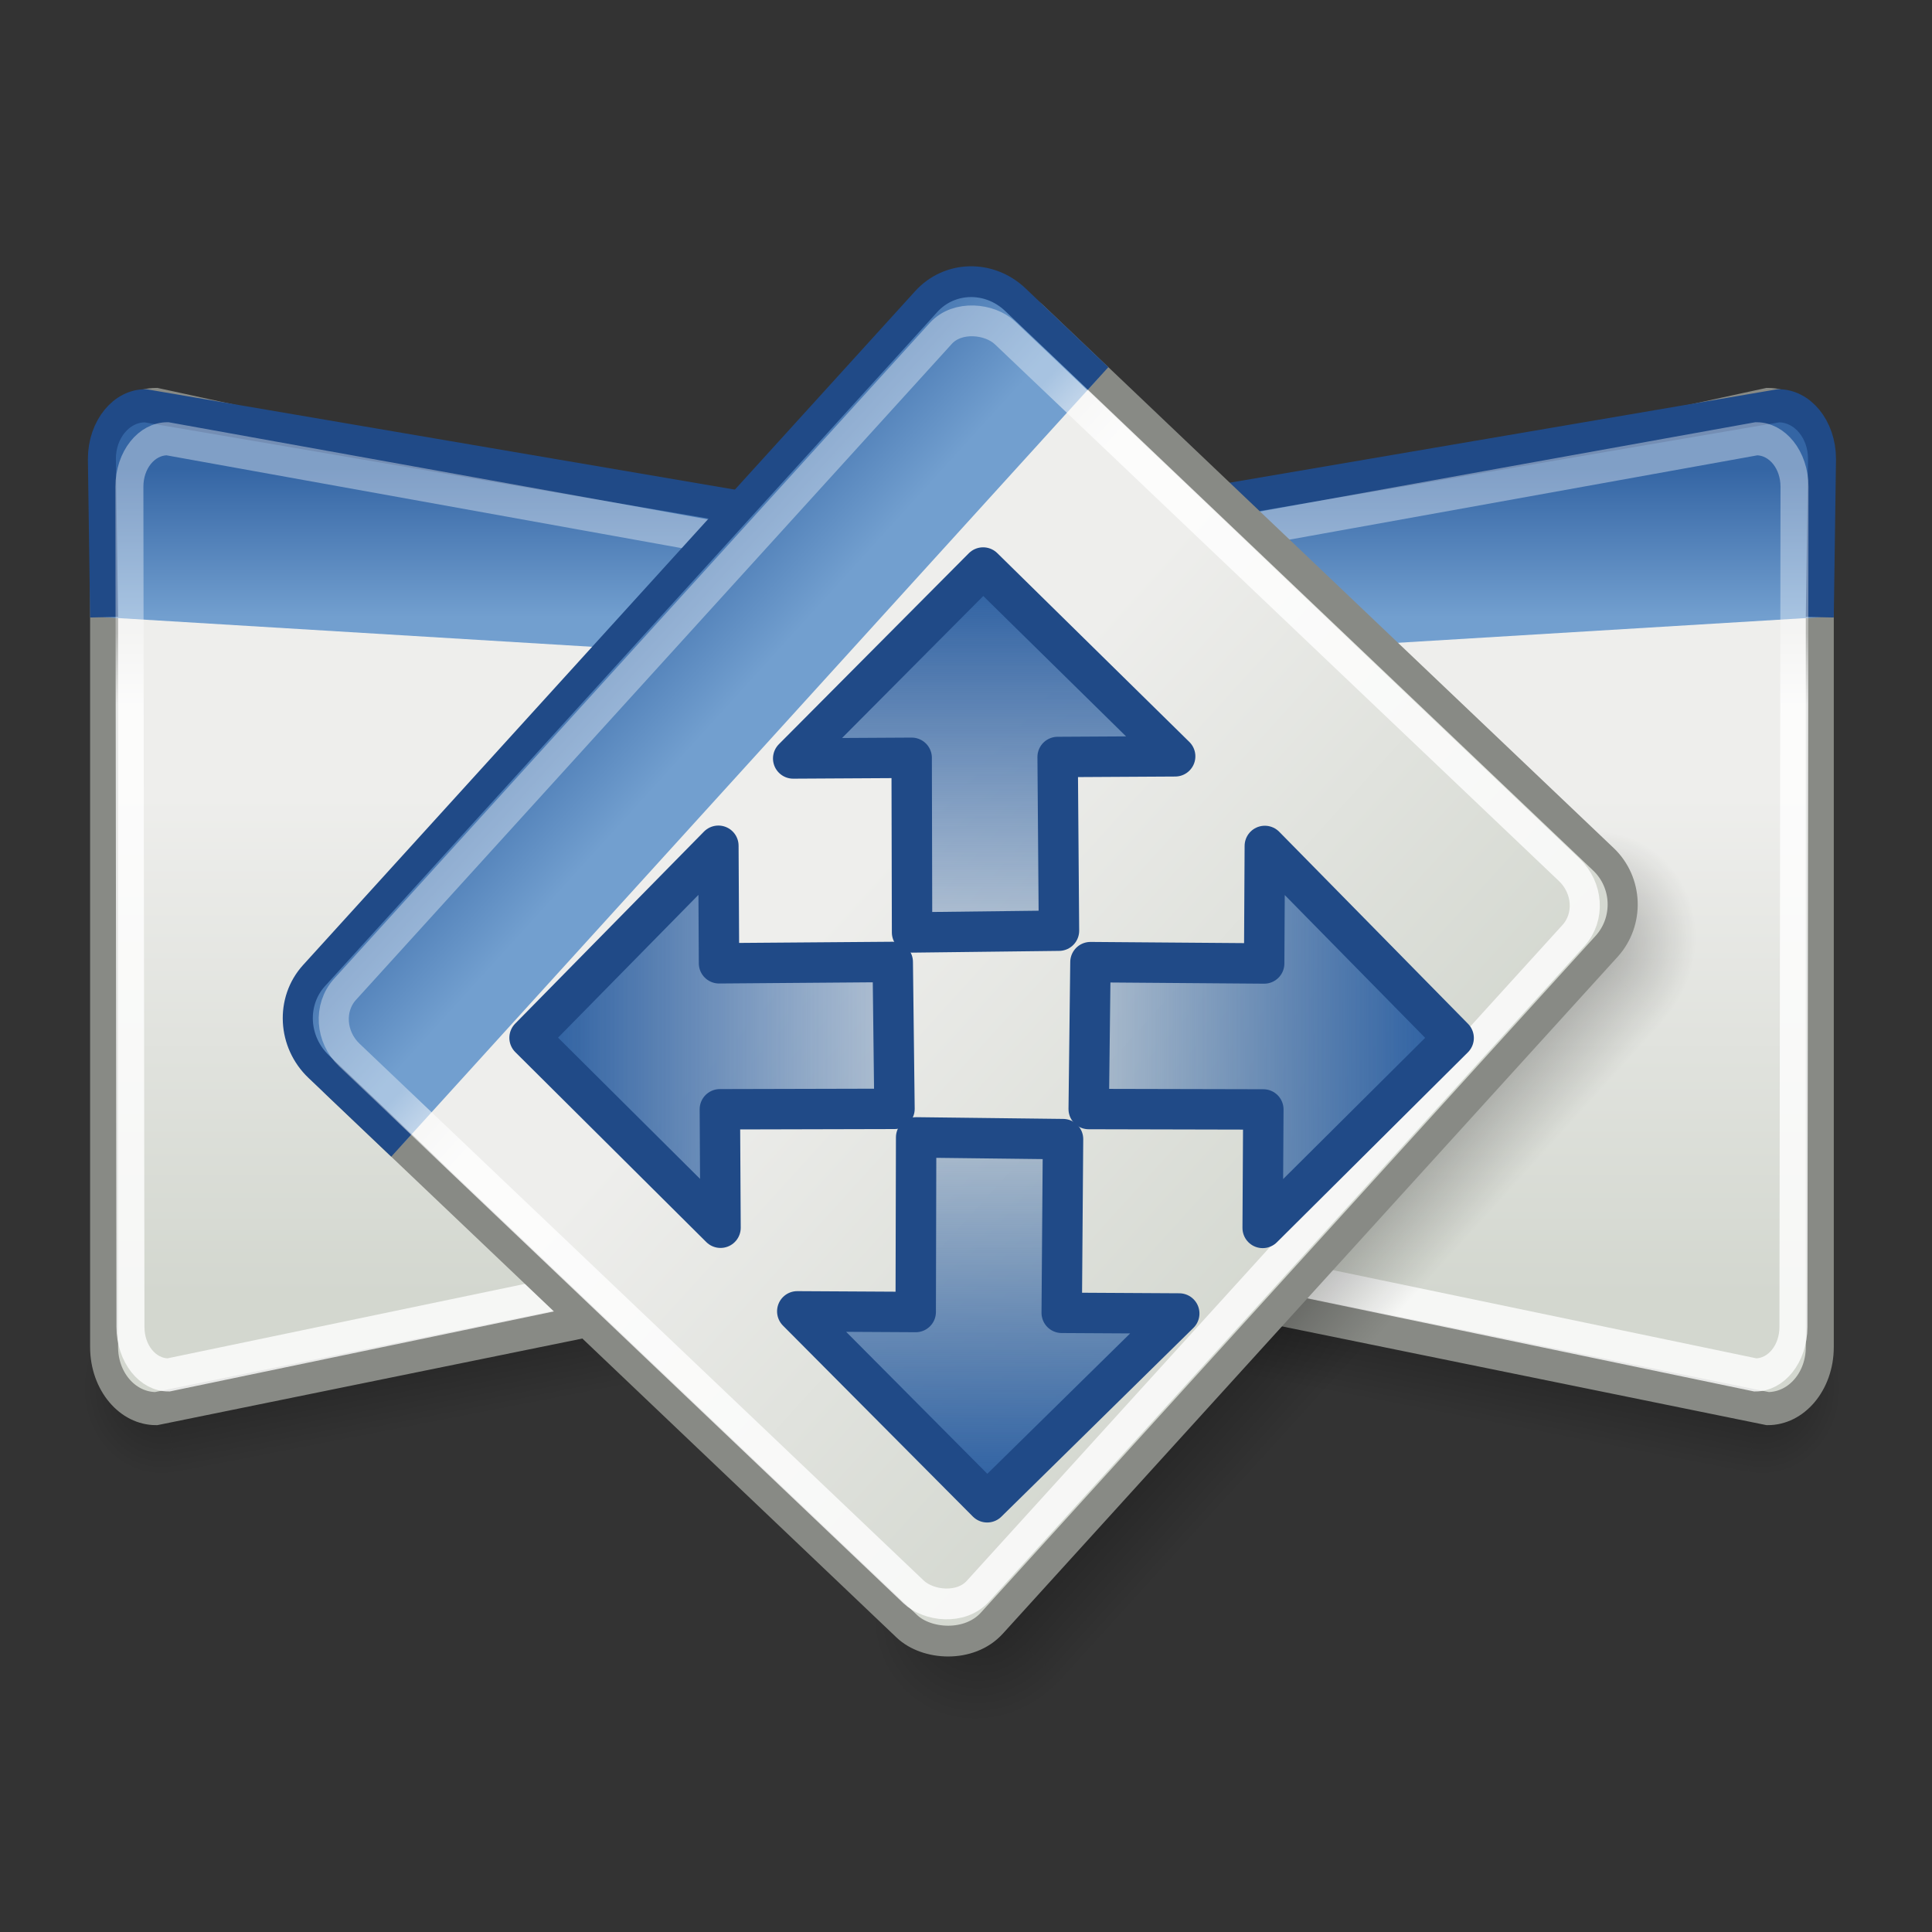 <?xml version="1.0" encoding="UTF-8" standalone="no"?>
<!-- Created with Inkscape (http://www.inkscape.org/) -->
<svg
   xmlns:dc="http://purl.org/dc/elements/1.1/"
   xmlns:cc="http://web.resource.org/cc/"
   xmlns:rdf="http://www.w3.org/1999/02/22-rdf-syntax-ns#"
   xmlns:svg="http://www.w3.org/2000/svg"
   xmlns="http://www.w3.org/2000/svg"
   xmlns:xlink="http://www.w3.org/1999/xlink"
   xmlns:sodipodi="http://sodipodi.sourceforge.net/DTD/sodipodi-0.dtd"
   xmlns:inkscape="http://www.inkscape.org/namespaces/inkscape"
   inkscape:export-ydpi="90.000000"
   inkscape:export-xdpi="90.000000"
   inkscape:export-filename="/home/jimmac/Desktop/wi-fi.png"
   width="72"
   height="72"
   id="svg11300"
   sodipodi:version="0.32"
   inkscape:version="0.45.1"
   sodipodi:docbase="/home/Sam/Desktop/unofficial icons"
   sodipodi:docname="plugin-freewins.svg"
   inkscape:output_extension="org.inkscape.output.svg.inkscape"
   version="1.0">
  <rect width="100%" height="100%" fill="#333333" stroke="none"/>
  <defs
     id="defs3">
    <linearGradient
       id="linearGradient47870">
      <stop
         id="stop47872"
         offset="0"
         style="stop-color:#000000;stop-opacity:0" />
      <stop
         id="stop47878"
         offset="0.5"
         style="stop-color:#000000;stop-opacity:1" />
      <stop
         id="stop47874"
         offset="1"
         style="stop-color:#000000;stop-opacity:0" />
    </linearGradient>
    <linearGradient
       id="linearGradient51765">
      <stop
         id="stop51767"
         offset="0"
         style="stop-color:#000000;stop-opacity:1" />
      <stop
         id="stop51769"
         offset="1"
         style="stop-color:#000000;stop-opacity:0" />
    </linearGradient>
    <linearGradient
       id="linearGradient2781">
      <stop
         id="stop2783"
         offset="0"
         style="stop-color:#d3d7cf;stop-opacity:1" />
      <stop
         id="stop2785"
         offset="1"
         style="stop-color:#eeeeec;stop-opacity:1" />
    </linearGradient>
    <linearGradient
       id="linearGradient3674">
      <stop
         id="stop3676"
         offset="0"
         style="stop-color:#3465a4;stop-opacity:1" />
      <stop
         id="stop3678"
         offset="1"
         style="stop-color:#729fcf;stop-opacity:1;" />
    </linearGradient>
    <linearGradient
       id="linearGradient3690">
      <stop
         id="stop3692"
         offset="0"
         style="stop-color:white;stop-opacity:1;" />
      <stop
         id="stop3694"
         offset="1"
         style="stop-color:white;stop-opacity:0.469" />
    </linearGradient>
    <linearGradient
       inkscape:collect="always"
       xlink:href="#linearGradient47870"
       id="linearGradient2282"
       gradientUnits="userSpaceOnUse"
       gradientTransform="matrix(0.979,0,0,0.715,-8.501,52.113)"
       x1="32.085"
       y1="-14.402"
       x2="32.085"
       y2="-5.563" />
    <radialGradient
       inkscape:collect="always"
       xlink:href="#linearGradient51765"
       id="radialGradient2284"
       gradientUnits="userSpaceOnUse"
       gradientTransform="matrix(1.958,-8.146468e-7,6.6614241e-7,1.457,-59.018,62.738)"
       cx="51.438"
       cy="-12.203"
       fx="51.438"
       fy="-12.203"
       r="2.172" />
    <radialGradient
       inkscape:collect="always"
       xlink:href="#linearGradient51765"
       id="radialGradient2286"
       gradientUnits="userSpaceOnUse"
       gradientTransform="matrix(-1.958,-9.2540676e-8,-1.2888861e-7,1.457,110.018,62.738)"
       cx="51.438"
       cy="-12.203"
       fx="51.438"
       fy="-12.203"
       r="2.172" />
    <linearGradient
       inkscape:collect="always"
       xlink:href="#linearGradient3690"
       id="linearGradient2289"
       gradientUnits="userSpaceOnUse"
       gradientTransform="matrix(1.261,0,0,1.206,-7.473,-4.946)"
       x1="9.5"
       y1="16.264"
       x2="9.5"
       y2="13.409" />
    <linearGradient
       inkscape:collect="always"
       xlink:href="#linearGradient3674"
       id="linearGradient2292"
       gradientUnits="userSpaceOnUse"
       gradientTransform="matrix(1.245,0,0,1.271,-7.074,-5.302)"
       x1="23.069"
       y1="6.799"
       x2="23.069"
       y2="12.403" />
    <linearGradient
       inkscape:collect="always"
       xlink:href="#linearGradient2781"
       id="linearGradient2295"
       gradientUnits="userSpaceOnUse"
       gradientTransform="matrix(1.245,0,0,1.177,-7.074,-3.983)"
       x1="24.926"
       y1="40"
       x2="24.926"
       y2="19.539" />
    <linearGradient
       id="linearGradient4138"
       inkscape:collect="always">
      <stop
         id="stop4140"
         offset="0"
         style="stop-color:#3465a4;stop-opacity:1;" />
      <stop
         id="stop4142"
         offset="1"
         style="stop-color:#3465a4;stop-opacity:0;" />
    </linearGradient>
    <linearGradient
       inkscape:collect="always"
       xlink:href="#linearGradient4138"
       id="linearGradient2319"
       gradientUnits="userSpaceOnUse"
       gradientTransform="matrix(0,-1.334,1.31,0,3.326,69.258)"
       x1="22.958"
       y1="13.434"
       x2="22.958"
       y2="27.138" />
    <linearGradient
       inkscape:collect="always"
       xlink:href="#linearGradient4138"
       id="linearGradient2322"
       gradientUnits="userSpaceOnUse"
       gradientTransform="matrix(0,-0.886,-0.87,0,-108.29,17.2)"
       x1="22.958"
       y1="13.434"
       x2="22.958"
       y2="27.138" />
    <linearGradient
       inkscape:collect="always"
       xlink:href="#linearGradient4138"
       id="linearGradient2325"
       gradientUnits="userSpaceOnUse"
       gradientTransform="matrix(0.886,0,0,-0.87,-168.263,33.182)"
       x1="22.958"
       y1="13.434"
       x2="22.958"
       y2="27.138" />
    <linearGradient
       inkscape:collect="always"
       xlink:href="#linearGradient4138"
       id="linearGradient2328"
       gradientUnits="userSpaceOnUse"
       gradientTransform="matrix(1.334,0,0,1.31,6.056,4.74)"
       x1="22.958"
       y1="13.434"
       x2="22.958"
       y2="27.138" />
    <linearGradient
       inkscape:collect="always"
       xlink:href="#linearGradient3690"
       id="linearGradient4281"
       gradientUnits="userSpaceOnUse"
       gradientTransform="matrix(1.261,0,0,1.206,-107.793,-3.781)"
       x1="9.5"
       y1="16.264"
       x2="9.5"
       y2="13.409" />
    <linearGradient
       inkscape:collect="always"
       xlink:href="#linearGradient3690"
       id="linearGradient4283"
       gradientUnits="userSpaceOnUse"
       gradientTransform="matrix(1.261,0,0,1.206,-107.793,-3.781)"
       x1="9.5"
       y1="16.264"
       x2="9.5"
       y2="13.409" />
    <radialGradient
       r="19.677"
       fy="13.534"
       fx="8.042"
       cy="13.534"
       cx="8.042"
       gradientTransform="matrix(0.294,2.059,-1.954,0.279,109.629,6.22)"
       gradientUnits="userSpaceOnUse"
       id="radialGradient5118"
       xlink:href="#linearGradient3153"
       inkscape:collect="always" />
    <linearGradient
       y2="19.278"
       x2="23.188"
       y1="33.688"
       x1="23.188"
       gradientTransform="matrix(1.104,0,0,-1.104,76.669,65.732)"
       gradientUnits="userSpaceOnUse"
       id="linearGradient5115"
       xlink:href="#linearGradient2338"
       inkscape:collect="always" />
    <linearGradient
       y2="27.138"
       x2="22.958"
       y1="13.434"
       x1="22.958"
       gradientTransform="matrix(-1.4021416e-2,-0.985,-0.968,1.3788269e-2,69.064,77.869)"
       gradientUnits="userSpaceOnUse"
       id="linearGradient5104"
       xlink:href="#linearGradient4138"
       inkscape:collect="always" />
    <linearGradient
       id="linearGradient3153">
      <stop
         style="stop-color:#f9f9f8;stop-opacity:1;"
         offset="0"
         id="stop3155" />
      <stop
         style="stop-color:#cdcfca;stop-opacity:1;"
         offset="1"
         id="stop3157" />
    </linearGradient>
    <linearGradient
       inkscape:collect="always"
       id="linearGradient6482">
      <stop
         style="stop-color:#000000;stop-opacity:1;"
         offset="0"
         id="stop6484" />
      <stop
         style="stop-color:#000000;stop-opacity:0;"
         offset="1"
         id="stop6486" />
    </linearGradient>
    <radialGradient
       inkscape:collect="always"
       xlink:href="#linearGradient6482"
       id="radialGradient6488"
       cx="13.03"
       cy="-7.007"
       fx="13.03"
       fy="-7.007"
       r="18.143"
       gradientTransform="matrix(1,0,0,0.395,0,-4.236)"
       gradientUnits="userSpaceOnUse" />
    <linearGradient
       id="linearGradient2338">
      <stop
         id="stop2340"
         offset="0"
         style="stop-color:#3465a4;stop-opacity:1" />
      <stop
         id="stop2342"
         offset="1"
         style="stop-color:#3465a4;stop-opacity:0" />
    </linearGradient>
    <linearGradient
       inkscape:collect="always"
       xlink:href="#linearGradient2338"
       id="linearGradient12425"
       x1="23.188"
       y1="33.688"
       x2="23.188"
       y2="19.278"
       gradientUnits="userSpaceOnUse"
       gradientTransform="matrix(1.104,0,0,-1.104,-1.752,51.557)" />
    <radialGradient
       inkscape:collect="always"
       xlink:href="#linearGradient3153"
       id="radialGradient3159"
       cx="8.042"
       cy="13.534"
       fx="8.042"
       fy="13.534"
       r="19.677"
       gradientTransform="matrix(0.294,2.059,-1.954,0.279,31.208,-7.956)"
       gradientUnits="userSpaceOnUse" />
    <linearGradient
       inkscape:collect="always"
       xlink:href="#linearGradient4138"
       id="linearGradient2532"
       gradientUnits="userSpaceOnUse"
       gradientTransform="matrix(1.4021416e-2,-0.985,0.968,1.3788269e-2,-1.396,54.31)"
       x1="22.958"
       y1="13.434"
       x2="22.958"
       y2="27.138" />
    <linearGradient
       inkscape:collect="always"
       xlink:href="#linearGradient4138"
       id="linearGradient2614"
       gradientUnits="userSpaceOnUse"
       gradientTransform="matrix(-1.4021416e-2,-0.985,-0.968,1.3788269e-2,50.571,54.325)"
       x1="22.958"
       y1="13.434"
       x2="22.958"
       y2="27.138" />
    <linearGradient
       y2="13.409"
       x2="9.5"
       y1="16.264"
       x1="9.5"
       gradientTransform="matrix(0.845,0,0,0.816,48.484,6.684)"
       gradientUnits="userSpaceOnUse"
       id="linearGradient2914"
       xlink:href="#linearGradient3690"
       inkscape:collect="always" />
    <linearGradient
       y2="12.403"
       x2="23.069"
       y1="6.799"
       x1="23.069"
       gradientTransform="matrix(0.836,0,0,0.863,48.693,6.423)"
       gradientUnits="userSpaceOnUse"
       id="linearGradient2912"
       xlink:href="#linearGradient3674"
       inkscape:collect="always" />
    <linearGradient
       y2="19.539"
       x2="24.926"
       y1="40"
       x1="24.926"
       gradientTransform="matrix(0.836,0,0,0.794,48.693,7.391)"
       gradientUnits="userSpaceOnUse"
       id="linearGradient2909"
       xlink:href="#linearGradient2781"
       inkscape:collect="always" />
    <radialGradient
       r="2.172"
       fy="-12.203"
       fx="51.438"
       cy="-12.203"
       cx="51.438"
       gradientTransform="matrix(-1.958,-9.2540676e-8,-1.2888861e-7,1.457,110.018,62.738)"
       gradientUnits="userSpaceOnUse"
       id="radialGradient2907"
       xlink:href="#linearGradient51765"
       inkscape:collect="always" />
    <radialGradient
       r="2.172"
       fy="-12.203"
       fx="51.438"
       cy="-12.203"
       cx="51.438"
       gradientTransform="matrix(1.958,-8.146468e-7,6.6614241e-7,1.457,-59.018,62.738)"
       gradientUnits="userSpaceOnUse"
       id="radialGradient2905"
       xlink:href="#linearGradient51765"
       inkscape:collect="always" />
    <linearGradient
       y2="-5.563"
       x2="32.085"
       y1="-14.402"
       x1="32.085"
       gradientTransform="matrix(0.979,0,0,0.715,-8.501,52.113)"
       gradientUnits="userSpaceOnUse"
       id="linearGradient2903"
       xlink:href="#linearGradient47870"
       inkscape:collect="always" />
    <linearGradient
       y2="13.409"
       x2="9.5"
       y1="16.264"
       x1="9.5"
       gradientTransform="matrix(0.845,0,0,0.816,48.484,6.684)"
       gradientUnits="userSpaceOnUse"
       id="linearGradient2847"
       xlink:href="#linearGradient3690"
       inkscape:collect="always" />
    <linearGradient
       y2="12.403"
       x2="23.069"
       y1="6.799"
       x1="23.069"
       gradientTransform="matrix(0.836,0,0,0.863,48.693,6.423)"
       gradientUnits="userSpaceOnUse"
       id="linearGradient2845"
       xlink:href="#linearGradient3674"
       inkscape:collect="always" />
    <linearGradient
       y2="19.539"
       x2="24.926"
       y1="40"
       x1="24.926"
       gradientTransform="matrix(0.836,0,0,0.794,48.693,7.391)"
       gradientUnits="userSpaceOnUse"
       id="linearGradient2843"
       xlink:href="#linearGradient2781"
       inkscape:collect="always" />
    <radialGradient
       r="2.172"
       fy="-12.203"
       fx="51.438"
       cy="-12.203"
       cx="51.438"
       gradientTransform="matrix(-1.958,-9.2540676e-8,-1.2888861e-7,1.457,110.018,62.738)"
       gradientUnits="userSpaceOnUse"
       id="radialGradient2841"
       xlink:href="#linearGradient51765"
       inkscape:collect="always" />
    <radialGradient
       r="2.172"
       fy="-12.203"
       fx="51.438"
       cy="-12.203"
       cx="51.438"
       gradientTransform="matrix(1.958,-8.146468e-7,6.6614241e-7,1.457,-59.018,62.738)"
       gradientUnits="userSpaceOnUse"
       id="radialGradient2839"
       xlink:href="#linearGradient51765"
       inkscape:collect="always" />
    <linearGradient
       y2="-5.563"
       x2="32.085"
       y1="-14.402"
       x1="32.085"
       gradientTransform="matrix(0.979,0,0,0.715,-8.501,52.113)"
       gradientUnits="userSpaceOnUse"
       id="linearGradient2837"
       xlink:href="#linearGradient47870"
       inkscape:collect="always" />
    <radialGradient
       r="2.172"
       fy="-12.203"
       fx="51.438"
       cy="-12.203"
       cx="51.438"
       gradientTransform="matrix(-1.958,-9.2540676e-8,-1.2888861e-7,1.457,110.018,62.738)"
       gradientUnits="userSpaceOnUse"
       id="radialGradient2745"
       xlink:href="#linearGradient51765"
       inkscape:collect="always" />
    <radialGradient
       r="2.172"
       fy="-12.203"
       fx="51.438"
       cy="-12.203"
       cx="51.438"
       gradientTransform="matrix(1.958,-8.146468e-7,6.6614241e-7,1.457,-59.018,62.738)"
       gradientUnits="userSpaceOnUse"
       id="radialGradient2743"
       xlink:href="#linearGradient51765"
       inkscape:collect="always" />
    <linearGradient
       y2="-5.563"
       x2="32.085"
       y1="-14.402"
       x1="32.085"
       gradientTransform="matrix(0.979,0,0,0.715,-8.501,52.113)"
       gradientUnits="userSpaceOnUse"
       id="linearGradient2741"
       xlink:href="#linearGradient47870"
       inkscape:collect="always" />
    <linearGradient
       y2="19.539"
       x2="24.926"
       y1="40"
       x1="24.926"
       gradientTransform="matrix(0.836,0,0,0.794,11.193,6.391)"
       gradientUnits="userSpaceOnUse"
       id="linearGradient2735"
       xlink:href="#linearGradient2781"
       inkscape:collect="always" />
    <linearGradient
       y2="12.403"
       x2="23.069"
       y1="6.799"
       x1="23.069"
       gradientTransform="matrix(0.836,0,0,0.863,11.193,5.423)"
       gradientUnits="userSpaceOnUse"
       id="linearGradient2732"
       xlink:href="#linearGradient3674"
       inkscape:collect="always" />
    <linearGradient
       y2="13.409"
       x2="9.5"
       y1="16.264"
       x1="9.5"
       gradientTransform="matrix(0.853,0,0,0.826,10.866,5.464)"
       gradientUnits="userSpaceOnUse"
       id="linearGradient2729"
       xlink:href="#linearGradient3690"
       inkscape:collect="always" />
    <linearGradient
       id="linearGradient6146">
      <stop
         style="stop-color:#b3cae7;stop-opacity:1;"
         offset="0"
         id="stop6148" />
      <stop
         style="stop-color:#3465a4;stop-opacity:1;"
         offset="1"
         id="stop6150" />
    </linearGradient>
    <linearGradient
       id="linearGradient2675">
      <stop
         id="stop2677"
         offset="0"
         style="stop-color:#000000;stop-opacity:0" />
      <stop
         id="stop2679"
         offset="0.5"
         style="stop-color:#000000;stop-opacity:1" />
      <stop
         id="stop2681"
         offset="1"
         style="stop-color:#000000;stop-opacity:0" />
    </linearGradient>
    <linearGradient
       id="linearGradient2683">
      <stop
         id="stop2685"
         offset="0"
         style="stop-color:#000000;stop-opacity:1" />
      <stop
         id="stop2687"
         offset="1"
         style="stop-color:#000000;stop-opacity:0" />
    </linearGradient>
    <linearGradient
       id="linearGradient2690">
      <stop
         id="stop2692"
         offset="0"
         style="stop-color:#d3d7cf;stop-opacity:1" />
      <stop
         id="stop2694"
         offset="1"
         style="stop-color:#eeeeec;stop-opacity:1" />
    </linearGradient>
    <linearGradient
       id="linearGradient2696">
      <stop
         id="stop2698"
         offset="0"
         style="stop-color:#3465a4;stop-opacity:1" />
      <stop
         id="stop2700"
         offset="1"
         style="stop-color:#729fcf;stop-opacity:1;" />
    </linearGradient>
    <linearGradient
       id="linearGradient2702">
      <stop
         id="stop2704"
         offset="0"
         style="stop-color:white;stop-opacity:1;" />
      <stop
         id="stop2706"
         offset="1"
         style="stop-color:white;stop-opacity:0.469" />
    </linearGradient>
    <filter
       id="filter6037">
      <feGaussianBlur
         inkscape:collect="always"
         stdDeviation="1.135"
         id="feGaussianBlur6039" />
    </filter>
    <filter
       id="filter6033">
      <feGaussianBlur
         inkscape:collect="always"
         stdDeviation="1.135"
         id="feGaussianBlur6035" />
    </filter>
    <radialGradient
       gradientTransform="matrix(-0.857,0.704,-0.631,-0.631,89.176,19.041)"
       gradientUnits="userSpaceOnUse"
       xlink:href="#linearGradient2880"
       id="radialGradient6023"
       fy="36.07"
       fx="33.291"
       r="5.038"
       cy="36.07"
       cx="33.291" />
    <linearGradient
       gradientTransform="matrix(0.805,-8.4058945e-2,-0.259,0.841,10.627,5.876)"
       gradientUnits="userSpaceOnUse"
       xlink:href="#linearGradient3222"
       id="linearGradient6021"
       y2="7.331"
       x2="36.611"
       y1="5.254"
       x1="38.289" />
    <radialGradient
       gradientTransform="matrix(0.637,0.697,0.553,-0.51,-5.001,25.288)"
       gradientUnits="userSpaceOnUse"
       xlink:href="#linearGradient2866"
       id="radialGradient6019"
       fy="33.609"
       fx="32.45"
       r="5.038"
       cy="33.609"
       cx="32.45" />
    <linearGradient
       gradientUnits="userSpaceOnUse"
       xlink:href="#linearGradient3171"
       id="linearGradient6017"
       y2="39.532"
       x2="12.187"
       y1="38.012"
       x1="12.187" />
    <linearGradient
       gradientTransform="matrix(0.642,0,0,0.715,3.446,6.787)"
       gradientUnits="userSpaceOnUse"
       xlink:href="#linearGradient3171"
       id="linearGradient6015"
       y2="46.821"
       x2="10.925"
       y1="38.812"
       x1="9.344" />
    <linearGradient
       gradientTransform="matrix(1,0,0,1.268,-1,-14.854)"
       gradientUnits="userSpaceOnUse"
       xlink:href="#linearGradient3126"
       id="linearGradient6013"
       y2="43.382"
       x2="10.165"
       y1="38.582"
       x1="10.593" />
    <radialGradient
       gradientTransform="matrix(0.941,0,0,1.048,1.682,-3.178)"
       gradientUnits="userSpaceOnUse"
       xlink:href="#linearGradient2911"
       id="radialGradient6011"
       fy="36.025"
       fx="23.538"
       r="4.245"
       cy="36.025"
       cx="23.538" />
    <linearGradient
       gradientTransform="translate(0,-1)"
       gradientUnits="userSpaceOnUse"
       xlink:href="#linearGradient3301"
       id="linearGradient6009"
       y2="6.188"
       x2="41.438"
       y1="28.625"
       x1="18.188" />
    <linearGradient
       gradientTransform="matrix(0.805,-8.4058945e-2,-0.259,0.841,10.723,3.511)"
       gradientUnits="userSpaceOnUse"
       xlink:href="#linearGradient3235"
       id="linearGradient6007"
       y2="33.485"
       x2="23.529"
       y1="29.591"
       x1="19.635" />
    <linearGradient
       gradientTransform="translate(1.064,2.46337e-2)"
       gradientUnits="userSpaceOnUse"
       xlink:href="#linearGradient3088"
       id="linearGradient6005"
       y2="5.5"
       x2="16.64"
       y1="14.769"
       x1="21.425" />
    <linearGradient
       gradientTransform="matrix(0.805,-8.4058945e-2,-0.259,0.841,10.723,3.511)"
       gradientUnits="userSpaceOnUse"
       xlink:href="#linearGradient3310"
       id="linearGradient6003"
       y2="17.177"
       x2="31.181"
       y1="18.658"
       x1="33.176" />
    <radialGradient
       gradientTransform="matrix(0.168,0.134,-0.939,1.174,43.938,-7.587)"
       gradientUnits="userSpaceOnUse"
       xlink:href="#linearGradient3266"
       id="radialGradient6001"
       fy="23.214"
       fx="28.469"
       r="12.367"
       cy="23.214"
       cx="28.469" />
    <linearGradient
       gradientTransform="translate(1.064,2.46337e-2)"
       gradientUnits="userSpaceOnUse"
       xlink:href="#linearGradient3299"
       id="linearGradient5999"
       y2="83.076"
       x2="51.568"
       y1="9.144"
       x1="15.3" />
    <radialGradient
       gradientTransform="matrix(6.043,0,0,5.537,-142.794,-152.238)"
       gradientUnits="userSpaceOnUse"
       xlink:href="#linearGradient3201"
       id="radialGradient5997"
       fy="33.987"
       fx="28.658"
       r="18.572"
       cy="33.987"
       cx="28.658" />
    <radialGradient
       gradientUnits="userSpaceOnUse"
       xlink:href="#linearGradient2892"
       id="radialGradient5995"
       fy="23.5"
       fx="6.5"
       r="4.5"
       cy="23.5"
       cx="6.5" />
    <radialGradient
       gradientUnits="userSpaceOnUse"
       xlink:href="#linearGradient2892"
       id="radialGradient5993"
       fy="23.5"
       fx="6.5"
       r="4.5"
       cy="23.5"
       cx="6.5" />
    <radialGradient
       gradientTransform="matrix(1,0,0,0.533,0,21.518)"
       gradientUnits="userSpaceOnUse"
       xlink:href="#linearGradient3315"
       id="radialGradient5991"
       fy="46.062"
       fx="10.562"
       r="8.562"
       cy="46.062"
       cx="10.562" />
    <linearGradient
       gradientTransform="matrix(0.735,0,0,1,-3.677,-5.629)"
       gradientUnits="userSpaceOnUse"
       xlink:href="#linearGradient3690"
       id="linearGradient5989"
       y2="13.409"
       x2="9.5"
       y1="16.264"
       x1="9.5" />
    <linearGradient
       gradientTransform="matrix(0.735,0,0,1,-3.677,-5.629)"
       gradientUnits="userSpaceOnUse"
       xlink:href="#linearGradient3674"
       id="linearGradient5987"
       y2="12.403"
       x2="23.069"
       y1="6.799"
       x1="23.069" />
    <linearGradient
       gradientTransform="matrix(0.735,0,0,1,-3.677,-5.629)"
       gradientUnits="userSpaceOnUse"
       xlink:href="#linearGradient2781"
       id="linearGradient5985"
       y2="19.539"
       x2="24.926"
       y1="40"
       x1="24.926" />
    <radialGradient
       gradientTransform="matrix(-1.958,-9.2540676e-8,-1.2888861e-7,1.457,110.018,62.738)"
       gradientUnits="userSpaceOnUse"
       xlink:href="#linearGradient51765"
       id="radialGradient5983"
       fy="-12.203"
       fx="51.438"
       r="2.172"
       cy="-12.203"
       cx="51.438" />
    <radialGradient
       gradientTransform="matrix(1.958,-8.146468e-7,6.6614241e-7,1.457,-59.018,62.738)"
       gradientUnits="userSpaceOnUse"
       xlink:href="#linearGradient51765"
       id="radialGradient5981"
       fy="-12.203"
       fx="51.438"
       r="2.172"
       cy="-12.203"
       cx="51.438" />
    <linearGradient
       gradientTransform="matrix(0.979,0,0,0.715,-8.501,52.113)"
       gradientUnits="userSpaceOnUse"
       xlink:href="#linearGradient47870"
       id="linearGradient5979"
       y2="-5.563"
       x2="32.085"
       y1="-14.402"
       x1="32.085" />
    <linearGradient
       gradientUnits="userSpaceOnUse"
       xlink:href="#linearGradient2834"
       id="linearGradient5977"
       y2="9.973"
       x2="39.844"
       y1="13.16"
       x1="37.625" />
    <linearGradient
       gradientTransform="matrix(1,0,0,1.125,10.184,-6.709)"
       gradientUnits="userSpaceOnUse"
       xlink:href="#linearGradient5280"
       id="linearGradient5975"
       y2="45.847"
       x2="-7.935"
       y1="37.777"
       x1="-7.133" />
    <linearGradient
       gradientTransform="matrix(0.58,0,0,0.676,38.807,-11.921)"
       gradientUnits="userSpaceOnUse"
       xlink:href="#linearGradient5220"
       id="linearGradient5973"
       y2="40.375"
       x2="-7"
       y1="40.375"
       x1="-8.938" />
    <linearGradient
       gradientTransform="matrix(0.58,0,0,0.676,34.969,-13.258)"
       gradientUnits="userSpaceOnUse"
       xlink:href="#linearGradient2808"
       id="linearGradient5971"
       y2="36.848"
       x2="-9.904"
       y1="37.127"
       x1="-6.979" />
    <linearGradient
       gradientUnits="userSpaceOnUse"
       xlink:href="#linearGradient2796"
       id="linearGradient5969"
       y2="20.912"
       x2="27.225"
       y1="18.474"
       x1="29.433" />
    <linearGradient
       gradientTransform="translate(41.964,-27.37)"
       gradientUnits="userSpaceOnUse"
       xlink:href="#linearGradient5210"
       id="linearGradient5967"
       y2="41.017"
       x2="-5.479"
       y1="41.106"
       x1="-10.695" />
    <radialGradient
       gradientTransform="matrix(0.983,0,0,0.509,0.374,16.841)"
       gradientUnits="userSpaceOnUse"
       xlink:href="#linearGradient6221"
       id="radialGradient5965"
       fy="34.498"
       fx="21.96"
       r="12.728"
       cy="34.498"
       cx="21.96" />
    <radialGradient
       gradientTransform="matrix(0.983,0,0,0.509,0.374,16.841)"
       gradientUnits="userSpaceOnUse"
       xlink:href="#linearGradient6221"
       id="radialGradient5963"
       fy="34.498"
       fx="21.96"
       r="12.728"
       cy="34.498"
       cx="21.96" />
    <linearGradient
       gradientTransform="matrix(0.735,0,0,1,-3.677,-5.629)"
       gradientUnits="userSpaceOnUse"
       xlink:href="#linearGradient3690"
       id="linearGradient5961"
       y2="13.409"
       x2="9.5"
       y1="16.264"
       x1="9.5" />
    <linearGradient
       gradientTransform="matrix(0.735,0,0,1,-3.677,-5.629)"
       gradientUnits="userSpaceOnUse"
       xlink:href="#linearGradient3674"
       id="linearGradient5959"
       y2="12.403"
       x2="23.069"
       y1="6.799"
       x1="23.069" />
    <linearGradient
       gradientTransform="matrix(0.735,0,0,1,-3.677,-5.629)"
       gradientUnits="userSpaceOnUse"
       xlink:href="#linearGradient2781"
       id="linearGradient5957"
       y2="19.539"
       x2="24.926"
       y1="40"
       x1="24.926" />
    <radialGradient
       gradientTransform="matrix(-1.958,-9.2540676e-8,-1.2888861e-7,1.457,110.018,62.738)"
       gradientUnits="userSpaceOnUse"
       xlink:href="#linearGradient51765"
       id="radialGradient5955"
       fy="-12.203"
       fx="51.438"
       r="2.172"
       cy="-12.203"
       cx="51.438" />
    <radialGradient
       gradientTransform="matrix(1.958,-8.146468e-7,6.6614241e-7,1.457,-59.018,62.738)"
       gradientUnits="userSpaceOnUse"
       xlink:href="#linearGradient51765"
       id="radialGradient5953"
       fy="-12.203"
       fx="51.438"
       r="2.172"
       cy="-12.203"
       cx="51.438" />
    <linearGradient
       gradientTransform="matrix(0.979,0,0,0.715,-8.501,52.113)"
       gradientUnits="userSpaceOnUse"
       xlink:href="#linearGradient47870"
       id="linearGradient5951"
       y2="-5.563"
       x2="32.085"
       y1="-14.402"
       x1="32.085" />
    <linearGradient
       gradientUnits="userSpaceOnUse"
       xlink:href="#linearGradient2834"
       id="linearGradient5723"
       y2="9.973"
       x2="39.844"
       y1="13.16"
       x1="37.625" />
    <linearGradient
       gradientTransform="matrix(1,0,0,1.125,10.184,-6.709)"
       gradientUnits="userSpaceOnUse"
       xlink:href="#linearGradient5280"
       id="linearGradient5721"
       y2="45.847"
       x2="-7.935"
       y1="37.777"
       x1="-7.133" />
    <linearGradient
       gradientTransform="matrix(0.58,0,0,0.676,38.807,-11.921)"
       gradientUnits="userSpaceOnUse"
       xlink:href="#linearGradient5220"
       id="linearGradient5719"
       y2="40.375"
       x2="-7"
       y1="40.375"
       x1="-8.938" />
    <linearGradient
       gradientTransform="matrix(0.58,0,0,0.676,34.969,-13.258)"
       gradientUnits="userSpaceOnUse"
       xlink:href="#linearGradient2808"
       id="linearGradient5717"
       y2="36.848"
       x2="-9.904"
       y1="37.127"
       x1="-6.979" />
    <linearGradient
       gradientUnits="userSpaceOnUse"
       xlink:href="#linearGradient2796"
       id="linearGradient5715"
       y2="20.912"
       x2="27.225"
       y1="18.474"
       x1="29.433" />
    <linearGradient
       gradientTransform="translate(41.964,-27.37)"
       gradientUnits="userSpaceOnUse"
       xlink:href="#linearGradient5210"
       id="linearGradient5713"
       y2="41.017"
       x2="-5.479"
       y1="41.106"
       x1="-10.695" />
    <radialGradient
       gradientTransform="matrix(0.983,0,0,0.509,0.374,16.841)"
       gradientUnits="userSpaceOnUse"
       xlink:href="#linearGradient6221"
       id="radialGradient5711"
       fy="34.498"
       fx="21.96"
       r="12.728"
       cy="34.498"
       cx="21.96" />
    <radialGradient
       gradientTransform="matrix(0.983,0,0,0.509,0.374,16.841)"
       gradientUnits="userSpaceOnUse"
       xlink:href="#linearGradient6221"
       id="radialGradient5709"
       fy="34.498"
       fx="21.96"
       r="12.728"
       cy="34.498"
       cx="21.96" />
    <linearGradient
       gradientTransform="matrix(0.735,0,0,1,-3.677,-5.629)"
       gradientUnits="userSpaceOnUse"
       xlink:href="#linearGradient3690"
       id="linearGradient5707"
       y2="13.409"
       x2="9.5"
       y1="16.264"
       x1="9.5" />
    <linearGradient
       gradientTransform="matrix(0.735,0,0,1,-3.677,-5.629)"
       gradientUnits="userSpaceOnUse"
       xlink:href="#linearGradient3674"
       id="linearGradient5705"
       y2="12.403"
       x2="23.069"
       y1="6.799"
       x1="23.069" />
    <linearGradient
       gradientTransform="matrix(0.735,0,0,1,-3.677,-5.629)"
       gradientUnits="userSpaceOnUse"
       xlink:href="#linearGradient2781"
       id="linearGradient5703"
       y2="19.539"
       x2="24.926"
       y1="40"
       x1="24.926" />
    <radialGradient
       gradientTransform="matrix(-1.958,-9.2540676e-8,-1.2888861e-7,1.457,110.018,62.738)"
       gradientUnits="userSpaceOnUse"
       xlink:href="#linearGradient51765"
       id="radialGradient5701"
       fy="-12.203"
       fx="51.438"
       r="2.172"
       cy="-12.203"
       cx="51.438" />
    <radialGradient
       gradientTransform="matrix(1.958,-8.146468e-7,6.6614241e-7,1.457,-59.018,62.738)"
       gradientUnits="userSpaceOnUse"
       xlink:href="#linearGradient51765"
       id="radialGradient5699"
       fy="-12.203"
       fx="51.438"
       r="2.172"
       cy="-12.203"
       cx="51.438" />
    <linearGradient
       gradientTransform="matrix(0.979,0,0,0.715,-8.501,52.113)"
       gradientUnits="userSpaceOnUse"
       xlink:href="#linearGradient47870"
       id="linearGradient5697"
       y2="-5.563"
       x2="32.085"
       y1="-14.402"
       x1="32.085" />
    <linearGradient
       gradientTransform="translate(53,1.429)"
       gradientUnits="userSpaceOnUse"
       xlink:href="#linearGradient7025"
       id="linearGradient5669"
       y2="41.181"
       x2="25.208"
       y1="28.5"
       x1="13.63" />
    <linearGradient
       gradientUnits="userSpaceOnUse"
       xlink:href="#linearGradient22140"
       id="linearGradient5667"
       y2="42.041"
       x2="18.142"
       y1="35"
       x1="18.142" />
    <radialGradient
       gradientTransform="matrix(0,-1,1.143,0,-89.103,-31.5)"
       gradientUnits="userSpaceOnUse"
       xlink:href="#linearGradient22122"
       id="radialGradient5665"
       fy="39.465"
       fx="7"
       r="3.5"
       cy="39.465"
       cx="7" />
    <radialGradient
       gradientTransform="matrix(0,-1,1.143,0,-41.103,45.5)"
       gradientUnits="userSpaceOnUse"
       xlink:href="#linearGradient22122"
       id="radialGradient5663"
       fy="39.465"
       fx="7"
       r="3.5"
       cy="39.465"
       cx="7" />
    <linearGradient
       gradientTransform="matrix(0.735,0,0,1,-3.677,-5.629)"
       gradientUnits="userSpaceOnUse"
       xlink:href="#linearGradient3690"
       id="linearGradient5661"
       y2="13.409"
       x2="9.5"
       y1="16.264"
       x1="9.5" />
    <linearGradient
       gradientTransform="matrix(0.735,0,0,1,-3.677,-5.629)"
       gradientUnits="userSpaceOnUse"
       xlink:href="#linearGradient3674"
       id="linearGradient5659"
       y2="12.403"
       x2="23.069"
       y1="6.799"
       x1="23.069" />
    <linearGradient
       gradientTransform="matrix(0.735,0,0,1,-3.677,-5.629)"
       gradientUnits="userSpaceOnUse"
       xlink:href="#linearGradient2781"
       id="linearGradient5657"
       y2="19.539"
       x2="24.926"
       y1="40"
       x1="24.926" />
    <radialGradient
       gradientTransform="matrix(-1.958,-9.2540676e-8,-1.2888861e-7,1.457,110.018,62.738)"
       gradientUnits="userSpaceOnUse"
       xlink:href="#linearGradient51765"
       id="radialGradient5655"
       fy="-12.203"
       fx="51.438"
       r="2.172"
       cy="-12.203"
       cx="51.438" />
    <radialGradient
       gradientTransform="matrix(1.958,-8.146468e-7,6.6614241e-7,1.457,-59.018,62.738)"
       gradientUnits="userSpaceOnUse"
       xlink:href="#linearGradient51765"
       id="radialGradient5653"
       fy="-12.203"
       fx="51.438"
       r="2.172"
       cy="-12.203"
       cx="51.438" />
    <linearGradient
       gradientTransform="matrix(0.979,0,0,0.715,-8.501,52.113)"
       gradientUnits="userSpaceOnUse"
       xlink:href="#linearGradient47870"
       id="linearGradient5651"
       y2="-5.563"
       x2="32.085"
       y1="-14.402"
       x1="32.085" />
    <linearGradient
       gradientTransform="matrix(1.012,0,0,1.029,8.8110098e-4,-1.452)"
       gradientUnits="userSpaceOnUse"
       xlink:href="#linearGradient3970"
       id="linearGradient3968"
       y2="34.537"
       x2="32"
       y1="58.464"
       x1="32" />
    <linearGradient
       gradientTransform="matrix(0.735,0,0,1,-3.677,-5.629)"
       gradientUnits="userSpaceOnUse"
       xlink:href="#linearGradient3690"
       id="linearGradient2966"
       y2="13.409"
       x2="9.5"
       y1="16.264"
       x1="9.5" />
    <linearGradient
       gradientTransform="matrix(0.735,0,0,1,-3.677,-5.629)"
       gradientUnits="userSpaceOnUse"
       xlink:href="#linearGradient3674"
       id="linearGradient2964"
       y2="12.403"
       x2="23.069"
       y1="6.799"
       x1="23.069" />
    <linearGradient
       gradientTransform="matrix(0.735,0,0,1,-3.677,-5.629)"
       gradientUnits="userSpaceOnUse"
       xlink:href="#linearGradient2781"
       id="linearGradient2962"
       y2="19.539"
       x2="24.926"
       y1="40"
       x1="24.926" />
    <radialGradient
       gradientTransform="matrix(-1.958,-9.2540676e-8,-1.2888861e-7,1.457,110.018,62.738)"
       gradientUnits="userSpaceOnUse"
       xlink:href="#linearGradient51765"
       id="radialGradient2960"
       fy="-12.203"
       fx="51.438"
       r="2.172"
       cy="-12.203"
       cx="51.438" />
    <radialGradient
       gradientTransform="matrix(1.958,-8.146468e-7,6.6614241e-7,1.457,-59.018,62.738)"
       gradientUnits="userSpaceOnUse"
       xlink:href="#linearGradient51765"
       id="radialGradient2958"
       fy="-12.203"
       fx="51.438"
       r="2.172"
       cy="-12.203"
       cx="51.438" />
    <linearGradient
       gradientTransform="matrix(0.979,0,0,0.715,-8.501,52.113)"
       gradientUnits="userSpaceOnUse"
       xlink:href="#linearGradient47870"
       id="linearGradient2956"
       y2="-5.563"
       x2="32.085"
       y1="-14.402"
       x1="32.085" />
    <linearGradient
       id="linearGradient22140">
      <stop
         offset="0"
         style="stop-color:#000000;stop-opacity:0"
         id="stop22142" />
      <stop
         offset="0.5"
         style="stop-color:#000000;stop-opacity:1"
         id="stop22148" />
      <stop
         offset="1"
         style="stop-color:#000000;stop-opacity:0"
         id="stop22144" />
    </linearGradient>
    <linearGradient
       gradientUnits="userSpaceOnUse"
       xlink:href="#linearGradient22140"
       id="linearGradient23044"
       y2="42.041"
       x2="18.142"
       y1="35"
       x1="18.142" />
    <radialGradient
       gradientTransform="matrix(0,-1,1.143,0,-89.103,-31.5)"
       gradientUnits="userSpaceOnUse"
       xlink:href="#linearGradient22122"
       id="radialGradient23042"
       fy="39.465"
       fx="7"
       r="3.5"
       cy="39.465"
       cx="7" />
    <linearGradient
       id="linearGradient22122">
      <stop
         offset="0"
         style="stop-color:#000000;stop-opacity:1"
         id="stop22124" />
      <stop
         offset="1"
         style="stop-color:#000000;stop-opacity:0"
         id="stop22126" />
    </linearGradient>
    <radialGradient
       gradientTransform="matrix(0,-1,1.143,0,-41.103,45.5)"
       gradientUnits="userSpaceOnUse"
       xlink:href="#linearGradient22122"
       id="radialGradient23040"
       fy="39.465"
       fx="7"
       r="3.5"
       cy="39.465"
       cx="7" />
    <linearGradient
       id="linearGradient7025">
      <stop
         offset="0"
         style="stop-color:#e6ce46;stop-opacity:1"
         id="stop7027" />
      <stop
         offset="1"
         style="stop-color:#d6ba1c;stop-opacity:1"
         id="stop7029" />
    </linearGradient>
    <linearGradient
       gradientTransform="translate(53,1.429)"
       gradientUnits="userSpaceOnUse"
       xlink:href="#linearGradient7025"
       id="linearGradient10840"
       y2="41.181"
       x2="25.208"
       y1="28.5"
       x1="13.63" />
    <linearGradient
       id="linearGradient2834">
      <stop
         offset="0"
         style="stop-color:#ffffff;stop-opacity:1"
         id="stop2836" />
      <stop
         offset="1"
         style="stop-color:#ffffff;stop-opacity:0"
         id="stop2838" />
    </linearGradient>
    <linearGradient
       id="linearGradient2808">
      <stop
         offset="0"
         style="stop-color:#ffffff;stop-opacity:1"
         id="stop2810" />
      <stop
         offset="1"
         style="stop-color:#ffffff;stop-opacity:0.294"
         id="stop2812" />
    </linearGradient>
    <linearGradient
       id="linearGradient2796">
      <stop
         offset="0"
         style="stop-color:#d6d6d1;stop-opacity:1"
         id="stop2798" />
      <stop
         offset="1"
         style="stop-color:#a2a298;stop-opacity:1"
         id="stop2800" />
    </linearGradient>
    <linearGradient
       id="linearGradient6221">
      <stop
         offset="0"
         style="stop-color:#000000;stop-opacity:1"
         id="stop6223" />
      <stop
         offset="1"
         style="stop-color:#000000;stop-opacity:0"
         id="stop6225" />
    </linearGradient>
    <linearGradient
       id="linearGradient5280">
      <stop
         offset="0"
         style="stop-color:#0c1d35;stop-opacity:1"
         id="stop5282" />
      <stop
         offset="1"
         style="stop-color:#898989;stop-opacity:1"
         id="stop5284" />
    </linearGradient>
    <linearGradient
       id="linearGradient5220">
      <stop
         offset="0"
         style="stop-color:#0c1d35;stop-opacity:1"
         id="stop5222" />
      <stop
         offset="1"
         style="stop-color:#ffffff;stop-opacity:0.294"
         id="stop5224" />
    </linearGradient>
    <linearGradient
       id="linearGradient5210">
      <stop
         offset="0"
         style="stop-color:#729fcf;stop-opacity:1"
         id="stop5212" />
      <stop
         offset="1"
         style="stop-color:#295ead;stop-opacity:1"
         id="stop5214" />
    </linearGradient>
    <linearGradient
       id="linearGradient3310">
      <stop
         offset="0"
         style="stop-color:#c17d11;stop-opacity:1"
         id="stop3312" />
      <stop
         offset="1"
         style="stop-color:#e9b96e;stop-opacity:1"
         id="stop3314" />
    </linearGradient>
    <linearGradient
       id="linearGradient3301">
      <stop
         offset="0"
         style="stop-color:#ffffff;stop-opacity:1"
         id="stop3304" />
      <stop
         offset="1"
         style="stop-color:#ffffff;stop-opacity:0"
         id="stop3306" />
    </linearGradient>
    <linearGradient
       id="linearGradient3315">
      <stop
         offset="0"
         style="stop-color:#000000;stop-opacity:1"
         id="stop3317" />
      <stop
         offset="1"
         style="stop-color:#000000;stop-opacity:0"
         id="stop3319" />
    </linearGradient>
    <linearGradient
       id="linearGradient3299">
      <stop
         offset="0"
         style="stop-color:#ffffff;stop-opacity:1"
         id="stop3301" />
      <stop
         offset="1"
         style="stop-color:#ffffff;stop-opacity:0.521"
         id="stop3303" />
    </linearGradient>
    <linearGradient
       id="linearGradient3266">
      <stop
         offset="0"
         style="stop-color:#000000;stop-opacity:1"
         id="stop3268" />
      <stop
         offset="1"
         style="stop-color:#000000;stop-opacity:0"
         id="stop3270" />
    </linearGradient>
    <linearGradient
       id="linearGradient3222">
      <stop
         offset="0"
         style="stop-color:#eac586;stop-opacity:1"
         id="stop3224" />
      <stop
         offset="1"
         style="stop-color:#eac586;stop-opacity:0"
         id="stop3226" />
    </linearGradient>
    <linearGradient
       id="linearGradient2911">
      <stop
         offset="0"
         style="stop-color:#8ae234;stop-opacity:1"
         id="stop2913" />
      <stop
         offset="1"
         style="stop-color:#73d216;stop-opacity:1"
         id="stop2915" />
    </linearGradient>
    <linearGradient
       id="linearGradient2892">
      <stop
         offset="0"
         style="stop-color:#000000;stop-opacity:1"
         id="stop2894" />
      <stop
         offset="1"
         style="stop-color:#000000;stop-opacity:0"
         id="stop2896" />
    </linearGradient>
    <linearGradient
       id="linearGradient2880">
      <stop
         offset="0"
         style="stop-color:#729fcf;stop-opacity:1"
         id="stop2882" />
      <stop
         offset="1"
         style="stop-color:#3465a4;stop-opacity:1"
         id="stop2884" />
    </linearGradient>
    <linearGradient
       id="linearGradient2866">
      <stop
         offset="0"
         style="stop-color:#ef2929;stop-opacity:1"
         id="stop2868" />
      <stop
         offset="1"
         style="stop-color:#cc0000;stop-opacity:1"
         id="stop2870" />
    </linearGradient>
    <linearGradient
       id="linearGradient3235">
      <stop
         offset="0"
         style="stop-color:#eeeeec;stop-opacity:1"
         id="stop3237" />
      <stop
         offset="1"
         style="stop-color:#888a85;stop-opacity:1"
         id="stop3239" />
    </linearGradient>
    <linearGradient
       id="linearGradient3201">
      <stop
         offset="0"
         style="stop-color:#e7ce79;stop-opacity:1"
         id="stop3203" />
      <stop
         offset="1"
         style="stop-color:#c17d11;stop-opacity:1"
         id="stop3205" />
    </linearGradient>
    <linearGradient
       id="linearGradient3171">
      <stop
         offset="0"
         style="stop-color:#ffffff;stop-opacity:1"
         id="stop3173" />
      <stop
         offset="1"
         style="stop-color:#ffffff;stop-opacity:0.068"
         id="stop3175" />
    </linearGradient>
    <linearGradient
       id="linearGradient3126">
      <stop
         offset="0"
         style="stop-color:#555753;stop-opacity:1"
         id="stop3128" />
      <stop
         offset="1"
         style="stop-color:#1f2324;stop-opacity:1"
         id="stop3130" />
    </linearGradient>
    <linearGradient
       id="linearGradient3088">
      <stop
         offset="0"
         style="stop-color:#ffffff;stop-opacity:1"
         id="stop3090" />
      <stop
         offset="1"
         style="stop-color:#ffffff;stop-opacity:0.346"
         id="stop3092" />
    </linearGradient>
    <radialGradient
       gradientTransform="matrix(0.637,0.697,0.553,-0.51,-5.001,25.288)"
       gradientUnits="userSpaceOnUse"
       xlink:href="#linearGradient2866"
       id="radialGradient2872"
       fy="33.609"
       fx="32.45"
       r="5.038"
       cy="33.609"
       cx="32.45" />
    <radialGradient
       gradientTransform="matrix(-0.857,0.704,-0.631,-0.631,89.176,19.041)"
       gradientUnits="userSpaceOnUse"
       xlink:href="#linearGradient2880"
       id="radialGradient2878"
       fy="36.07"
       fx="33.291"
       r="5.038"
       cy="36.07"
       cx="33.291" />
    <radialGradient
       gradientTransform="matrix(0.941,0,0,1.048,1.682,-3.178)"
       gradientUnits="userSpaceOnUse"
       xlink:href="#linearGradient2911"
       id="radialGradient2917"
       fy="36.025"
       fx="23.538"
       r="4.245"
       cy="36.025"
       cx="23.538" />
    <radialGradient
       gradientUnits="userSpaceOnUse"
       xlink:href="#linearGradient2892"
       id="radialGradient3832"
       fy="23.5"
       fx="6.5"
       r="4.5"
       cy="23.5"
       cx="6.5" />
    <radialGradient
       gradientUnits="userSpaceOnUse"
       xlink:href="#linearGradient2892"
       id="radialGradient3834"
       fy="23.5"
       fx="6.5"
       r="4.5"
       cy="23.5"
       cx="6.5" />
    <linearGradient
       gradientTransform="translate(1.064,2.46337e-2)"
       gradientUnits="userSpaceOnUse"
       xlink:href="#linearGradient3088"
       id="linearGradient3236"
       y2="5.5"
       x2="16.64"
       y1="14.769"
       x1="21.425" />
    <linearGradient
       gradientTransform="translate(1.064,2.46337e-2)"
       gradientUnits="userSpaceOnUse"
       xlink:href="#linearGradient3299"
       id="linearGradient3238"
       y2="83.076"
       x2="51.568"
       y1="9.144"
       x1="15.3" />
    <radialGradient
       gradientTransform="matrix(0.168,0.134,-0.939,1.174,43.938,-7.587)"
       gradientUnits="userSpaceOnUse"
       xlink:href="#linearGradient3266"
       id="radialGradient3274"
       fy="23.214"
       fx="28.469"
       r="12.367"
       cy="23.214"
       cx="28.469" />
    <radialGradient
       gradientTransform="matrix(6.043,0,0,5.537,-142.794,-152.238)"
       gradientUnits="userSpaceOnUse"
       xlink:href="#linearGradient3201"
       id="radialGradient3297"
       fy="33.987"
       fx="28.658"
       r="18.572"
       cy="33.987"
       cx="28.658" />
    <radialGradient
       gradientTransform="matrix(1,0,0,0.533,0,21.518)"
       gradientUnits="userSpaceOnUse"
       xlink:href="#linearGradient3315"
       id="radialGradient3321"
       fy="46.062"
       fx="10.562"
       r="8.562"
       cy="46.062"
       cx="10.562" />
    <linearGradient
       gradientTransform="matrix(0.642,0,0,0.715,3.446,6.787)"
       gradientUnits="userSpaceOnUse"
       xlink:href="#linearGradient3171"
       id="linearGradient3237"
       y2="46.821"
       x2="10.925"
       y1="38.812"
       x1="9.344" />
    <linearGradient
       gradientTransform="matrix(1,0,0,1.268,-1,-14.854)"
       gradientUnits="userSpaceOnUse"
       xlink:href="#linearGradient3126"
       id="linearGradient3240"
       y2="43.382"
       x2="10.165"
       y1="38.582"
       x1="10.593" />
    <linearGradient
       gradientUnits="userSpaceOnUse"
       xlink:href="#linearGradient3171"
       id="linearGradient3252"
       y2="39.532"
       x2="12.187"
       y1="38.012"
       x1="12.187" />
    <linearGradient
       gradientTransform="matrix(0.805,-8.4058945e-2,-0.259,0.841,10.627,5.876)"
       gradientUnits="userSpaceOnUse"
       xlink:href="#linearGradient3222"
       id="linearGradient3270"
       y2="7.331"
       x2="36.611"
       y1="5.254"
       x1="38.289" />
    <linearGradient
       gradientTransform="matrix(0.805,-8.4058945e-2,-0.259,0.841,10.723,3.511)"
       gradientUnits="userSpaceOnUse"
       xlink:href="#linearGradient3235"
       id="linearGradient3276"
       y2="33.485"
       x2="23.529"
       y1="29.591"
       x1="19.635" />
    <linearGradient
       gradientTransform="matrix(0.805,-8.4058945e-2,-0.259,0.841,10.723,3.511)"
       gradientUnits="userSpaceOnUse"
       xlink:href="#linearGradient3310"
       id="linearGradient3279"
       y2="17.177"
       x2="31.181"
       y1="18.658"
       x1="33.176" />
    <linearGradient
       gradientTransform="translate(0,-1)"
       gradientUnits="userSpaceOnUse"
       xlink:href="#linearGradient3301"
       id="linearGradient3308"
       y2="6.188"
       x2="41.438"
       y1="28.625"
       x1="18.188" />
    <linearGradient
       gradientTransform="matrix(0.735,0,0,1,-3.677,-5.629)"
       gradientUnits="userSpaceOnUse"
       xlink:href="#linearGradient3690"
       id="linearGradient2470"
       y2="13.409"
       x2="9.5"
       y1="16.264"
       x1="9.5" />
    <linearGradient
       gradientTransform="matrix(0.735,0,0,1,-3.677,-5.629)"
       gradientUnits="userSpaceOnUse"
       xlink:href="#linearGradient3674"
       id="linearGradient2468"
       y2="12.403"
       x2="23.069"
       y1="6.799"
       x1="23.069" />
    <linearGradient
       gradientTransform="matrix(0.735,0,0,1,-3.677,-5.629)"
       gradientUnits="userSpaceOnUse"
       xlink:href="#linearGradient2781"
       id="linearGradient2466"
       y2="19.539"
       x2="24.926"
       y1="40"
       x1="24.926" />
    <radialGradient
       gradientTransform="matrix(-1.958,-9.2540676e-8,-1.2888861e-7,1.457,110.018,62.738)"
       gradientUnits="userSpaceOnUse"
       xlink:href="#linearGradient51765"
       id="radialGradient2420"
       fy="-12.203"
       fx="51.438"
       r="2.172"
       cy="-12.203"
       cx="51.438" />
    <radialGradient
       gradientTransform="matrix(1.958,-8.146468e-7,6.6614241e-7,1.457,-59.018,62.738)"
       gradientUnits="userSpaceOnUse"
       xlink:href="#linearGradient51765"
       id="radialGradient2418"
       fy="-12.203"
       fx="51.438"
       r="2.172"
       cy="-12.203"
       cx="51.438" />
    <linearGradient
       gradientTransform="matrix(0.979,0,0,0.715,-8.501,52.113)"
       gradientUnits="userSpaceOnUse"
       xlink:href="#linearGradient47870"
       id="linearGradient2416"
       y2="-5.563"
       x2="32.085"
       y1="-14.402"
       x1="32.085" />
    <linearGradient
       id="linearGradient4609">
      <stop
         offset="0"
         style="stop-color:#ffffff;stop-opacity:1"
         id="stop4611" />
      <stop
         offset="1"
         style="stop-color:#ffffff;stop-opacity:0.469"
         id="stop4613" />
    </linearGradient>
    <linearGradient
       id="linearGradient4603">
      <stop
         offset="0"
         style="stop-color:#3465a4;stop-opacity:1"
         id="stop4605" />
      <stop
         offset="1"
         style="stop-color:#729fcf;stop-opacity:1"
         id="stop4607" />
    </linearGradient>
    <linearGradient
       id="linearGradient4597">
      <stop
         offset="0"
         style="stop-color:#d3d7cf;stop-opacity:1"
         id="stop4599" />
      <stop
         offset="1"
         style="stop-color:#eeeeec;stop-opacity:1"
         id="stop4601" />
    </linearGradient>
    <linearGradient
       id="linearGradient4591">
      <stop
         offset="0"
         style="stop-color:#000000;stop-opacity:1"
         id="stop4593" />
      <stop
         offset="1"
         style="stop-color:#000000;stop-opacity:0"
         id="stop4595" />
    </linearGradient>
    <linearGradient
       id="linearGradient4583">
      <stop
         offset="0"
         style="stop-color:#000000;stop-opacity:0"
         id="stop4585" />
      <stop
         offset="0.5"
         style="stop-color:#000000;stop-opacity:1"
         id="stop4587" />
      <stop
         offset="1"
         style="stop-color:#000000;stop-opacity:0"
         id="stop4589" />
    </linearGradient>
    <linearGradient
       id="linearGradient3970">
      <stop
         offset="0"
         style="stop-color:#555753;stop-opacity:1"
         id="stop3972" />
      <stop
         offset="1"
         style="stop-color:#555753;stop-opacity:0"
         id="stop3974" />
    </linearGradient>
    <filter
       id="filter4748">
      <feGaussianBlur
         inkscape:collect="always"
         stdDeviation="0.967"
         id="feGaussianBlur4750" />
    </filter>
    <linearGradient
       inkscape:collect="always"
       xlink:href="#linearGradient4138"
       id="linearGradient4891"
       gradientUnits="userSpaceOnUse"
       gradientTransform="matrix(-2.0640803e-2,-0.917,-1.424,1.2832512e-2,-82.805,123.01)"
       x1="22.958"
       y1="13.434"
       x2="22.958"
       y2="27.138" />
    <linearGradient
       inkscape:collect="always"
       xlink:href="#linearGradient4138"
       id="linearGradient4894"
       gradientUnits="userSpaceOnUse"
       gradientTransform="matrix(1.9213696e-2,-1.348,1.326,1.8872784e-2,-302.677,207.931)"
       x1="22.958"
       y1="13.434"
       x2="22.958"
       y2="27.138" />
    <linearGradient
       inkscape:collect="always"
       xlink:href="#linearGradient4138"
       id="linearGradient2496"
       gradientUnits="userSpaceOnUse"
       gradientTransform="matrix(0,-1.334,-1.31,0,70.582,69.265)"
       x1="22.958"
       y1="13.434"
       x2="22.958"
       y2="27.138" />
    <linearGradient
       inkscape:collect="always"
       xlink:href="#linearGradient4138"
       id="linearGradient2500"
       gradientUnits="userSpaceOnUse"
       gradientTransform="matrix(1.334,0,0,-1.31,6.208,72.396)"
       x1="22.958"
       y1="13.434"
       x2="22.958"
       y2="27.138" />
    <linearGradient
       inkscape:collect="always"
       xlink:href="#linearGradient4138"
       id="linearGradient2504"
       gradientUnits="userSpaceOnUse"
       gradientTransform="matrix(2.0640803e-2,0.917,1.424,-1.2832512e-2,-144.934,89.645)"
       x1="22.958"
       y1="13.434"
       x2="22.958"
       y2="27.138" />
  </defs>
  <sodipodi:namedview
     stroke="#ef2929"
     fill="#eeeeec"
     id="base"
     pagecolor="#ffffff"
     bordercolor="#666666"
     borderopacity="0.255"
     inkscape:pageopacity="0.0"
     inkscape:pageshadow="2"
     inkscape:zoom="2"
     inkscape:cx="-108.53582"
     inkscape:cy="-34.471288"
     inkscape:current-layer="layer1"
     showgrid="false"
     inkscape:grid-bbox="true"
     inkscape:document-units="px"
     inkscape:showpageshadow="false"
     inkscape:window-width="1241"
     inkscape:window-height="724"
     inkscape:window-x="35"
     inkscape:window-y="27"
     showguides="true"
     inkscape:guide-bbox="true"
     width="72px"
     height="72px" />
  <g
     id="layer1"
     inkscape:label="Layer 1"
     inkscape:groupmode="layer">
    <g
       id="g2197"
       transform="matrix(0.637,0,0,0.637,-161.519,-18.751)">
      <g
         id="g54724"
         transform="matrix(1.084,0,0,1.362,-3.703,-19.379)">
        <rect
           id="rect46899"
           style="opacity:0.3;fill:url(#linearGradient2282);fill-opacity:1;fill-rule:evenodd;stroke:none;stroke-width:1.024;stroke-linecap:butt;stroke-linejoin:miter;stroke-miterlimit:4;stroke-dasharray:none;stroke-dashoffset:0;stroke-opacity:1"
           y="41.809"
           x="9.322"
           height="6.323"
           width="32.357" />
        <path
           id="path48849"
           style="opacity:0.3;fill:url(#radialGradient2284);fill-opacity:1;fill-rule:evenodd;stroke:none;stroke-width:1.024;stroke-linecap:butt;stroke-linejoin:miter;stroke-miterlimit:4;stroke-dasharray:none;stroke-dashoffset:0;stroke-opacity:1"
           d="M 41.678,41.8 L 41.678,48.127 C 44.022,48.103 45.93,46.705 45.93,44.974 C 45.93,43.243 44.022,41.824 41.678,41.8 z " />
        <path
           id="path52742"
           style="opacity:0.3;fill:url(#radialGradient2286);fill-opacity:1;fill-rule:evenodd;stroke:none;stroke-width:1.024;stroke-linecap:butt;stroke-linejoin:miter;stroke-miterlimit:4;stroke-dasharray:none;stroke-dashoffset:0;stroke-opacity:1"
           d="M 9.322,41.8 L 9.322,48.127 C 6.978,48.103 5.07,46.705 5.07,44.974 C 5.07,43.243 6.978,41.824 9.322,41.8 z " />
      </g>
      <rect
         ry="2"
         rx="2"
         y="6.608"
         x="3.505"
         height="35.892"
         width="41.073"
         id="rect1915"
         style="fill:url(#linearGradient2295);fill-opacity:1;stroke:#888a85;stroke-width:1;stroke-miterlimit:4;stroke-dasharray:none;stroke-opacity:1" />
      <path
         sodipodi:nodetypes="cccccc"
         id="path1917"
         d="M 3.505,12.528 L 3.505,8.042 C 3.505,6.634 4.615,5.5 5.994,5.5 L 42.089,5.5 C 43.468,5.5 44.578,6.634 44.578,8.042 L 44.578,12.528"
         style="fill:url(#linearGradient2292);fill-opacity:1;stroke:#204a87;stroke-width:1;stroke-miterlimit:4;stroke-opacity:1" />
      <rect
         ry="1.511"
         rx="1.511"
         y="6.51"
         x="4.502"
         height="34.97"
         width="39.077"
         id="rect1919"
         style="opacity:0.8;fill:none;fill-opacity:1;stroke:url(#linearGradient2289);stroke-width:1;stroke-miterlimit:4;stroke-dasharray:none;stroke-opacity:1" />
    </g>
    <path
       sodipodi:nodetypes="cccccccc"
       id="path2197"
       d="M -147.96,22.288 L -152.659,17.563 L -149.728,17.58 L -149.718,13.259 L -146.083,13.302 L -146.116,17.6 L -143.208,17.616 L -147.96,22.288 z "
       style="color:#000000;fill:url(#linearGradient2325);fill-opacity:1;fill-rule:evenodd;stroke:#204a87;stroke-width:1;stroke-linecap:round;stroke-linejoin:round;marker:none;marker-start:none;marker-mid:none;marker-end:none;stroke-miterlimit:4;stroke-dasharray:none;stroke-dashoffset:0;stroke-opacity:1;visibility:visible;display:inline;overflow:visible" />
    <path
       style="color:#000000;fill:url(#linearGradient2322);fill-opacity:1;fill-rule:evenodd;stroke:#204a87;stroke-width:1;stroke-linecap:round;stroke-linejoin:round;marker:none;marker-start:none;marker-mid:none;marker-end:none;stroke-miterlimit:4;stroke-dasharray:none;stroke-dashoffset:0;stroke-opacity:1;visibility:visible;display:inline;overflow:visible"
       d="M -119.185,-3.103 L -123.909,1.596 L -123.893,-1.335 L -128.214,-1.345 L -128.171,-4.98 L -123.873,-4.947 L -123.856,-7.855 L -119.185,-3.103 z "
       id="path2201"
       sodipodi:nodetypes="cccccccc" />
    <g
       id="g3233"
       transform="matrix(0.807,0,0,0.807,-59.668,54.688)">
      <g
         id="g2208"
         transform="matrix(1.084,0,0,1.362,-104.022,-18.214)"
         style="opacity:0.3;fill:#40e400;fill-opacity:0.53">
        <rect
           id="rect2210"
           style="opacity:0.3;fill:#40e400;fill-opacity:0.53;fill-rule:evenodd;stroke:none;stroke-width:1.024;stroke-linecap:butt;stroke-linejoin:miter;stroke-miterlimit:4;stroke-dasharray:none;stroke-dashoffset:0;stroke-opacity:1"
           y="41.809"
           x="9.322"
           height="6.323"
           width="32.357" />
        <path
           id="path2212"
           style="opacity:0.3;fill:#40e400;fill-opacity:0.53;fill-rule:evenodd;stroke:none;stroke-width:1.024;stroke-linecap:butt;stroke-linejoin:miter;stroke-miterlimit:4;stroke-dasharray:none;stroke-dashoffset:0;stroke-opacity:1"
           d="M 41.678,41.8 L 41.678,48.127 C 44.022,48.103 45.93,46.705 45.93,44.974 C 45.93,43.243 44.022,41.824 41.678,41.8 z " />
        <path
           id="path2214"
           style="opacity:0.3;fill:#40e400;fill-opacity:0.53;fill-rule:evenodd;stroke:none;stroke-width:1.024;stroke-linecap:butt;stroke-linejoin:miter;stroke-miterlimit:4;stroke-dasharray:none;stroke-dashoffset:0;stroke-opacity:1"
           d="M 9.322,41.8 L 9.322,48.127 C 6.978,48.103 5.07,46.705 5.07,44.974 C 5.07,43.243 6.978,41.824 9.322,41.8 z " />
      </g>
      <rect
         ry="2"
         rx="2"
         y="7.773"
         x="-96.814"
         height="35.892"
         width="41.073"
         id="rect2216"
         style="opacity:0.3;fill:#40e400;fill-opacity:0.53;stroke:#888a85;stroke-width:1;stroke-miterlimit:4;stroke-dasharray:none;stroke-opacity:1" />
      <path
         sodipodi:nodetypes="cccccc"
         id="path2218"
         d="M -96.814,13.693 L -96.814,9.206 C -96.814,7.798 -95.704,6.665 -94.325,6.665 L -58.231,6.665 C -56.852,6.665 -55.741,7.798 -55.741,9.206 L -55.741,13.693"
         style="opacity:0.3;fill:#40e400;fill-opacity:0.53;stroke:#204a87;stroke-width:1;stroke-miterlimit:4;stroke-opacity:1" />
      <rect
         ry="1.511"
         rx="1.511"
         y="7.675"
         x="-95.818"
         height="34.97"
         width="39.077"
         id="rect2220"
         style="opacity:0.24;fill:#40e400;fill-opacity:0.53;stroke:url(#linearGradient4283);stroke-width:1;stroke-miterlimit:4;stroke-dasharray:none;stroke-opacity:1" />
    </g>
    <g
       id="g3242"
       transform="matrix(0.807,0,0,0.807,-65.647,54.713)"
       style="fill:#e27000;fill-opacity:1">
      <g
         id="g3244"
         transform="matrix(1.084,0,0,1.362,-104.022,-18.214)"
         style="opacity:0.3;fill:#e27000;fill-opacity:1">
        <rect
           id="rect3246"
           style="opacity:0.3;fill:#e27000;fill-opacity:1;fill-rule:evenodd;stroke:none;stroke-width:1.024;stroke-linecap:butt;stroke-linejoin:miter;stroke-miterlimit:4;stroke-dasharray:none;stroke-dashoffset:0;stroke-opacity:1"
           y="41.809"
           x="9.322"
           height="6.323"
           width="32.357" />
        <path
           id="path3248"
           style="opacity:0.3;fill:#e27000;fill-opacity:1;fill-rule:evenodd;stroke:none;stroke-width:1.024;stroke-linecap:butt;stroke-linejoin:miter;stroke-miterlimit:4;stroke-dasharray:none;stroke-dashoffset:0;stroke-opacity:1"
           d="M 41.678,41.8 L 41.678,48.127 C 44.022,48.103 45.93,46.705 45.93,44.974 C 45.93,43.243 44.022,41.824 41.678,41.8 z " />
        <path
           id="path3250"
           style="opacity:0.3;fill:#e27000;fill-opacity:1;fill-rule:evenodd;stroke:none;stroke-width:1.024;stroke-linecap:butt;stroke-linejoin:miter;stroke-miterlimit:4;stroke-dasharray:none;stroke-dashoffset:0;stroke-opacity:1"
           d="M 9.322,41.8 L 9.322,48.127 C 6.978,48.103 5.07,46.705 5.07,44.974 C 5.07,43.243 6.978,41.824 9.322,41.8 z " />
      </g>
      <rect
         ry="2"
         rx="2"
         y="7.773"
         x="-96.814"
         height="35.892"
         width="41.073"
         id="rect3252"
         style="opacity:0.3;fill:#e27000;fill-opacity:1;stroke:#888a85;stroke-width:1;stroke-miterlimit:4;stroke-dasharray:none;stroke-opacity:1" />
      <path
         sodipodi:nodetypes="cccccc"
         id="path3254"
         d="M -96.814,13.693 L -96.814,9.206 C -96.814,7.798 -95.704,6.665 -94.325,6.665 L -58.231,6.665 C -56.852,6.665 -55.741,7.798 -55.741,9.206 L -55.741,13.693"
         style="opacity:0.3;fill:#e27000;fill-opacity:1;stroke:#204a87;stroke-width:1;stroke-miterlimit:4;stroke-opacity:1" />
      <rect
         ry="1.511"
         rx="1.511"
         y="7.675"
         x="-95.818"
         height="34.97"
         width="39.077"
         id="rect3256"
         style="opacity:0.24;fill:#e27000;fill-opacity:1;stroke:url(#linearGradient4281);stroke-width:1;stroke-miterlimit:4;stroke-dasharray:none;stroke-opacity:1" />
    </g>
    <g
       id="g2828"
       transform="matrix(0.97,0,0,1.147,-13.065,3.363)">
      <g
         transform="matrix(0.725,0.12,-0.15,0.907,57.621,-3.678)"
         id="g2747">
        <rect
           width="32.357"
           height="6.323"
           x="9.322"
           y="41.809"
           style="opacity:0.3;fill:url(#linearGradient2837);fill-opacity:1;fill-rule:evenodd;stroke:none;stroke-width:1.024;stroke-linecap:butt;stroke-linejoin:miter;stroke-miterlimit:4;stroke-dasharray:none;stroke-dashoffset:0;stroke-opacity:1"
           id="rect2749" />
        <path
           d="M 41.678,41.8 L 41.678,48.127 C 44.022,48.103 45.93,46.705 45.93,44.974 C 45.93,43.243 44.022,41.824 41.678,41.8 z "
           style="opacity:0.3;fill:url(#radialGradient2839);fill-opacity:1;fill-rule:evenodd;stroke:none;stroke-width:1.024;stroke-linecap:butt;stroke-linejoin:miter;stroke-miterlimit:4;stroke-dasharray:none;stroke-dashoffset:0;stroke-opacity:1"
           id="path2751" />
        <path
           d="M 9.322,41.8 L 9.322,48.127 C 6.978,48.103 5.07,46.705 5.07,44.974 C 5.07,43.243 6.978,41.824 9.322,41.8 z "
           style="opacity:0.3;fill:url(#radialGradient2841);fill-opacity:1;fill-rule:evenodd;stroke:none;stroke-width:1.024;stroke-linecap:butt;stroke-linejoin:miter;stroke-miterlimit:4;stroke-dasharray:none;stroke-dashoffset:0;stroke-opacity:1"
           id="path2753" />
      </g>
      <path
         sodipodi:nodetypes="ccccccccc"
         id="rect2755"
         d="M 57.799,14.54 L 81.385,10.209 C 82.493,10.209 83.385,11.101 83.385,12.209 L 83.385,40.835 C 83.385,41.943 82.493,42.835 81.385,42.835 L 57.799,38.77 C 56.691,38.77 55.799,37.878 55.799,36.77 L 55.799,16.54 C 55.799,15.432 56.691,14.54 57.799,14.54 z "
         style="fill:url(#linearGradient2843);fill-opacity:1;stroke:#888a85;stroke-width:1.075;stroke-miterlimit:4;stroke-opacity:1" />
      <path
         style="fill:url(#linearGradient2845);fill-opacity:1;stroke:#204a87;stroke-width:1.075;stroke-miterlimit:4;stroke-opacity:1"
         d="M 55.799,18.536 L 55.799,15.488 C 55.799,14.532 56.545,13.762 57.471,13.762 L 81.798,10.252 C 82.725,10.252 83.47,11.022 83.47,11.978 L 83.385,17.122"
         id="path2757"
         sodipodi:nodetypes="cccccc" />
      <path
         sodipodi:nodetypes="ccccccccc"
         id="rect2759"
         d="M 58.327,14.771 L 80.949,11.324 C 81.76,11.324 82.413,12.019 82.413,12.882 L 82.372,40.182 C 82.372,41.045 81.719,41.74 80.908,41.74 L 58.327,37.762 C 57.515,37.762 56.862,37.067 56.862,36.204 L 56.862,16.329 C 56.862,15.466 57.515,14.771 58.327,14.771 z "
         style="opacity:0.8;fill:none;fill-opacity:1;stroke:url(#linearGradient2847);stroke-width:1.075;stroke-miterlimit:4;stroke-opacity:1" />
    </g>
    <g
       transform="matrix(-0.97,0,0,1.147,84.763,3.363)"
       id="g2887">
      <g
         id="g2889"
         transform="matrix(0.725,0.12,-0.15,0.907,57.621,-3.678)">
        <rect
           id="rect2891"
           style="opacity:0.3;fill:url(#linearGradient2903);fill-opacity:1;fill-rule:evenodd;stroke:none;stroke-width:1.024;stroke-linecap:butt;stroke-linejoin:miter;stroke-miterlimit:4;stroke-dasharray:none;stroke-dashoffset:0;stroke-opacity:1"
           y="41.809"
           x="9.322"
           height="6.323"
           width="32.357" />
        <path
           id="path2893"
           style="opacity:0.3;fill:url(#radialGradient2905);fill-opacity:1;fill-rule:evenodd;stroke:none;stroke-width:1.024;stroke-linecap:butt;stroke-linejoin:miter;stroke-miterlimit:4;stroke-dasharray:none;stroke-dashoffset:0;stroke-opacity:1"
           d="M 41.678,41.8 L 41.678,48.127 C 44.022,48.103 45.93,46.705 45.93,44.974 C 45.93,43.243 44.022,41.824 41.678,41.8 z " />
        <path
           id="path2895"
           style="opacity:0.3;fill:url(#radialGradient2907);fill-opacity:1;fill-rule:evenodd;stroke:none;stroke-width:1.024;stroke-linecap:butt;stroke-linejoin:miter;stroke-miterlimit:4;stroke-dasharray:none;stroke-dashoffset:0;stroke-opacity:1"
           d="M 9.322,41.8 L 9.322,48.127 C 6.978,48.103 5.07,46.705 5.07,44.974 C 5.07,43.243 6.978,41.824 9.322,41.8 z " />
      </g>
      <path
         style="fill:url(#linearGradient2909);fill-opacity:1;stroke:#888a85;stroke-width:1.075;stroke-miterlimit:4;stroke-opacity:1"
         d="M 57.799,14.54 L 81.385,10.209 C 82.493,10.209 83.385,11.101 83.385,12.209 L 83.385,40.835 C 83.385,41.943 82.493,42.835 81.385,42.835 L 57.799,38.77 C 56.691,38.77 55.799,37.878 55.799,36.77 L 55.799,16.54 C 55.799,15.432 56.691,14.54 57.799,14.54 z "
         id="path2897"
         sodipodi:nodetypes="ccccccccc" />
      <path
         sodipodi:nodetypes="cccccc"
         id="path2899"
         d="M 55.799,18.536 L 55.799,15.488 C 55.799,14.532 56.545,13.762 57.471,13.762 L 81.798,10.252 C 82.725,10.252 83.47,11.022 83.47,11.978 L 83.385,17.122"
         style="fill:url(#linearGradient2912);fill-opacity:1;stroke:#204a87;stroke-width:1.075;stroke-miterlimit:4;stroke-opacity:1" />
      <path
         style="opacity:0.8;fill:none;fill-opacity:1;stroke:url(#linearGradient2914);stroke-width:1.075;stroke-miterlimit:4;stroke-opacity:1"
         d="M 58.327,14.771 L 80.949,11.324 C 81.76,11.324 82.413,12.019 82.413,12.882 L 82.372,40.182 C 82.372,41.045 81.719,41.74 80.908,41.74 L 58.327,37.762 C 57.515,37.762 56.862,37.067 56.862,36.204 L 56.862,16.329 C 56.862,15.466 57.515,14.771 58.327,14.771 z "
         id="path2901"
         sodipodi:nodetypes="ccccccccc" />
    </g>
    <g
       id="g2849"
       transform="matrix(0.941,-1.036,1.012,0.963,-20.004,44.756)">
      <g
         id="g4873"
         transform="matrix(0.735,0,0,0.919,13.232,-4.003)">
        <rect
           id="rect4875"
           style="opacity:0.3;fill:url(#linearGradient2741);fill-opacity:1;fill-rule:evenodd;stroke:none;stroke-width:1.024;stroke-linecap:butt;stroke-linejoin:miter;stroke-miterlimit:4;stroke-dasharray:none;stroke-dashoffset:0;stroke-opacity:1"
           y="41.809"
           x="9.322"
           height="6.323"
           width="32.357" />
        <path
           id="path4877"
           style="opacity:0.3;fill:url(#radialGradient2743);fill-opacity:1;fill-rule:evenodd;stroke:none;stroke-width:1.024;stroke-linecap:butt;stroke-linejoin:miter;stroke-miterlimit:4;stroke-dasharray:none;stroke-dashoffset:0;stroke-opacity:1"
           d="M 41.678,41.8 L 41.678,48.127 C 44.022,48.103 45.93,46.705 45.93,44.974 C 45.93,43.243 44.022,41.824 41.678,41.8 z " />
        <path
           id="path4879"
           style="opacity:0.3;fill:url(#radialGradient2745);fill-opacity:1;fill-rule:evenodd;stroke:none;stroke-width:1.024;stroke-linecap:butt;stroke-linejoin:miter;stroke-miterlimit:4;stroke-dasharray:none;stroke-dashoffset:0;stroke-opacity:1"
           d="M 9.322,41.8 L 9.322,48.127 C 6.978,48.103 5.07,46.705 5.07,44.974 C 5.07,43.243 6.978,41.824 9.322,41.8 z " />
      </g>
      <rect
         ry="1.622"
         rx="1.622"
         y="13.54"
         x="18.299"
         height="24.229"
         width="27.589"
         id="rect4881"
         style="fill:url(#linearGradient2735);fill-opacity:1;stroke:#888a85;stroke-width:0.811;stroke-miterlimit:4;stroke-dasharray:none;stroke-opacity:1" />
      <path
         sodipodi:nodetypes="cccccc"
         id="path4883"
         d="M 18.299,17.536 L 18.299,14.488 C 18.299,13.532 19.045,12.762 19.971,12.762 L 44.216,12.762 C 45.143,12.762 45.888,13.532 45.888,14.488 L 45.888,17.536"
         style="fill:url(#linearGradient2732);fill-opacity:1;stroke:#204a87;stroke-width:0.811;stroke-miterlimit:4;stroke-opacity:1" />
      <rect
         ry="1.263"
         rx="1.187"
         y="13.621"
         x="19.086"
         height="23.299"
         width="25.971"
         id="rect4885"
         style="opacity:0.8;fill:none;fill-opacity:1;stroke:url(#linearGradient2729);stroke-width:0.811;stroke-miterlimit:4;stroke-dasharray:none;stroke-opacity:1" />
    </g>
    <path
       sodipodi:nodetypes="cccccccc"
       id="path4887"
       d="M -285.631,177.261 L -278.429,184.516 L -278.425,180.157 L -271.907,180.133 L -271.894,174.599 L -278.446,174.556 L -278.407,170.129 L -285.631,177.261 z "
       style="color:#000000;fill:url(#linearGradient4894);fill-opacity:1;fill-rule:evenodd;stroke:#204a87;stroke-width:1;stroke-linecap:round;stroke-linejoin:round;marker:none;marker-start:none;marker-mid:none;marker-end:none;stroke-miterlimit:4;stroke-dasharray:none;stroke-dashoffset:0;stroke-opacity:1;visibility:visible;display:inline;overflow:visible" />
    <path
       style="color:#000000;fill:url(#linearGradient4891);fill-opacity:1;fill-rule:evenodd;stroke:#204a87;stroke-width:0.855;stroke-linecap:round;stroke-linejoin:round;marker:none;marker-start:none;marker-mid:none;marker-end:none;stroke-miterlimit:4;stroke-dasharray:none;stroke-dashoffset:0;stroke-opacity:1;visibility:visible;display:inline;overflow:visible"
       d="M -101.118,102.156 L -108.854,107.089 L -108.859,104.125 L -115.859,103.996 L -122.86,103.867 L -125.36,97.113 L -125.236,90.108 C -125.24,88.313 -120.563,87.406 -118.125,86.221 L -122.084,91.557 L -120.668,97.143 L -116.128,99.855 L -108.837,100.316 L -108.878,97.306 L -101.118,102.156 z "
       id="path5123"
       sodipodi:nodetypes="cccccccccccccc" />
    <path
       style="color:#000000;fill:url(#linearGradient2328);fill-opacity:1;fill-rule:evenodd;stroke:#204a87;stroke-width:1.506;stroke-linecap:round;stroke-linejoin:round;marker:none;marker-start:none;marker-mid:none;marker-end:none;stroke-miterlimit:4;stroke-dasharray:none;stroke-dashoffset:0;stroke-opacity:1;visibility:visible;display:inline;overflow:visible"
       d="M 36.638,21.15 L 29.56,28.266 L 33.975,28.241 L 33.99,34.749 L 39.465,34.684 L 39.415,28.211 L 43.795,28.186 L 36.638,21.15 z "
       id="path3251"
       sodipodi:nodetypes="cccccccc" />
    <path
       sodipodi:nodetypes="cccccccc"
       id="path2207"
       d="M 19.735,38.676 L 26.852,45.754 L 26.827,41.34 L 33.335,41.324 L 33.27,35.849 L 26.796,35.899 L 26.772,31.519 L 19.735,38.676 z "
       style="color:#000000;fill:url(#linearGradient2319);fill-opacity:1;fill-rule:evenodd;stroke:#204a87;stroke-width:1.506;stroke-linecap:round;stroke-linejoin:round;marker:none;marker-start:none;marker-mid:none;marker-end:none;stroke-miterlimit:4;stroke-dasharray:none;stroke-dashoffset:0;stroke-opacity:1;visibility:visible;display:inline;overflow:visible" />
    <path
       sodipodi:nodetypes="cccccccc"
       id="path2494"
       d="M 54.173,38.683 L 47.056,45.761 L 47.081,41.346 L 40.573,41.331 L 40.638,35.856 L 47.112,35.906 L 47.136,31.526 L 54.173,38.683 z "
       style="color:#000000;fill:url(#linearGradient2496);fill-opacity:1;fill-rule:evenodd;stroke:#204a87;stroke-width:1.506;stroke-linecap:round;stroke-linejoin:round;marker:none;marker-start:none;marker-mid:none;marker-end:none;stroke-miterlimit:4;stroke-dasharray:none;stroke-dashoffset:0;stroke-opacity:1;visibility:visible;display:inline;overflow:visible" />
    <path
       style="color:#000000;fill:url(#linearGradient2500);fill-opacity:1;fill-rule:evenodd;stroke:#204a87;stroke-width:1.506;stroke-linecap:round;stroke-linejoin:round;marker:none;marker-start:none;marker-mid:none;marker-end:none;stroke-miterlimit:4;stroke-dasharray:none;stroke-dashoffset:0;stroke-opacity:1;visibility:visible;display:inline;overflow:visible"
       d="M 36.789,55.986 L 29.712,48.87 L 34.126,48.895 L 34.142,42.387 L 39.616,42.452 L 39.567,48.925 L 43.947,48.95 L 36.789,55.986 z "
       id="path2498"
       sodipodi:nodetypes="cccccccc" />
    <path
       style="color:#000000;fill:url(#linearGradient2504);fill-opacity:1;fill-rule:evenodd;stroke:#204a87;stroke-width:0.855;stroke-linecap:round;stroke-linejoin:round;marker:none;marker-start:none;marker-mid:none;marker-end:none;stroke-miterlimit:4;stroke-dasharray:none;stroke-dashoffset:0;stroke-opacity:1;visibility:visible;display:inline;overflow:visible"
       d="M -126.621,110.499 L -118.884,105.566 L -118.88,108.53 L -111.879,108.659 L -104.879,108.788 L -102.379,115.542 L -102.503,122.546 C -102.498,124.342 -107.176,125.249 -109.614,126.434 L -105.655,121.098 L -107.071,115.511 L -111.611,112.8 L -118.902,112.339 L -118.861,115.349 L -126.621,110.499 z "
       id="path2502"
       sodipodi:nodetypes="cccccccccccccc" />
  </g>
</svg>
